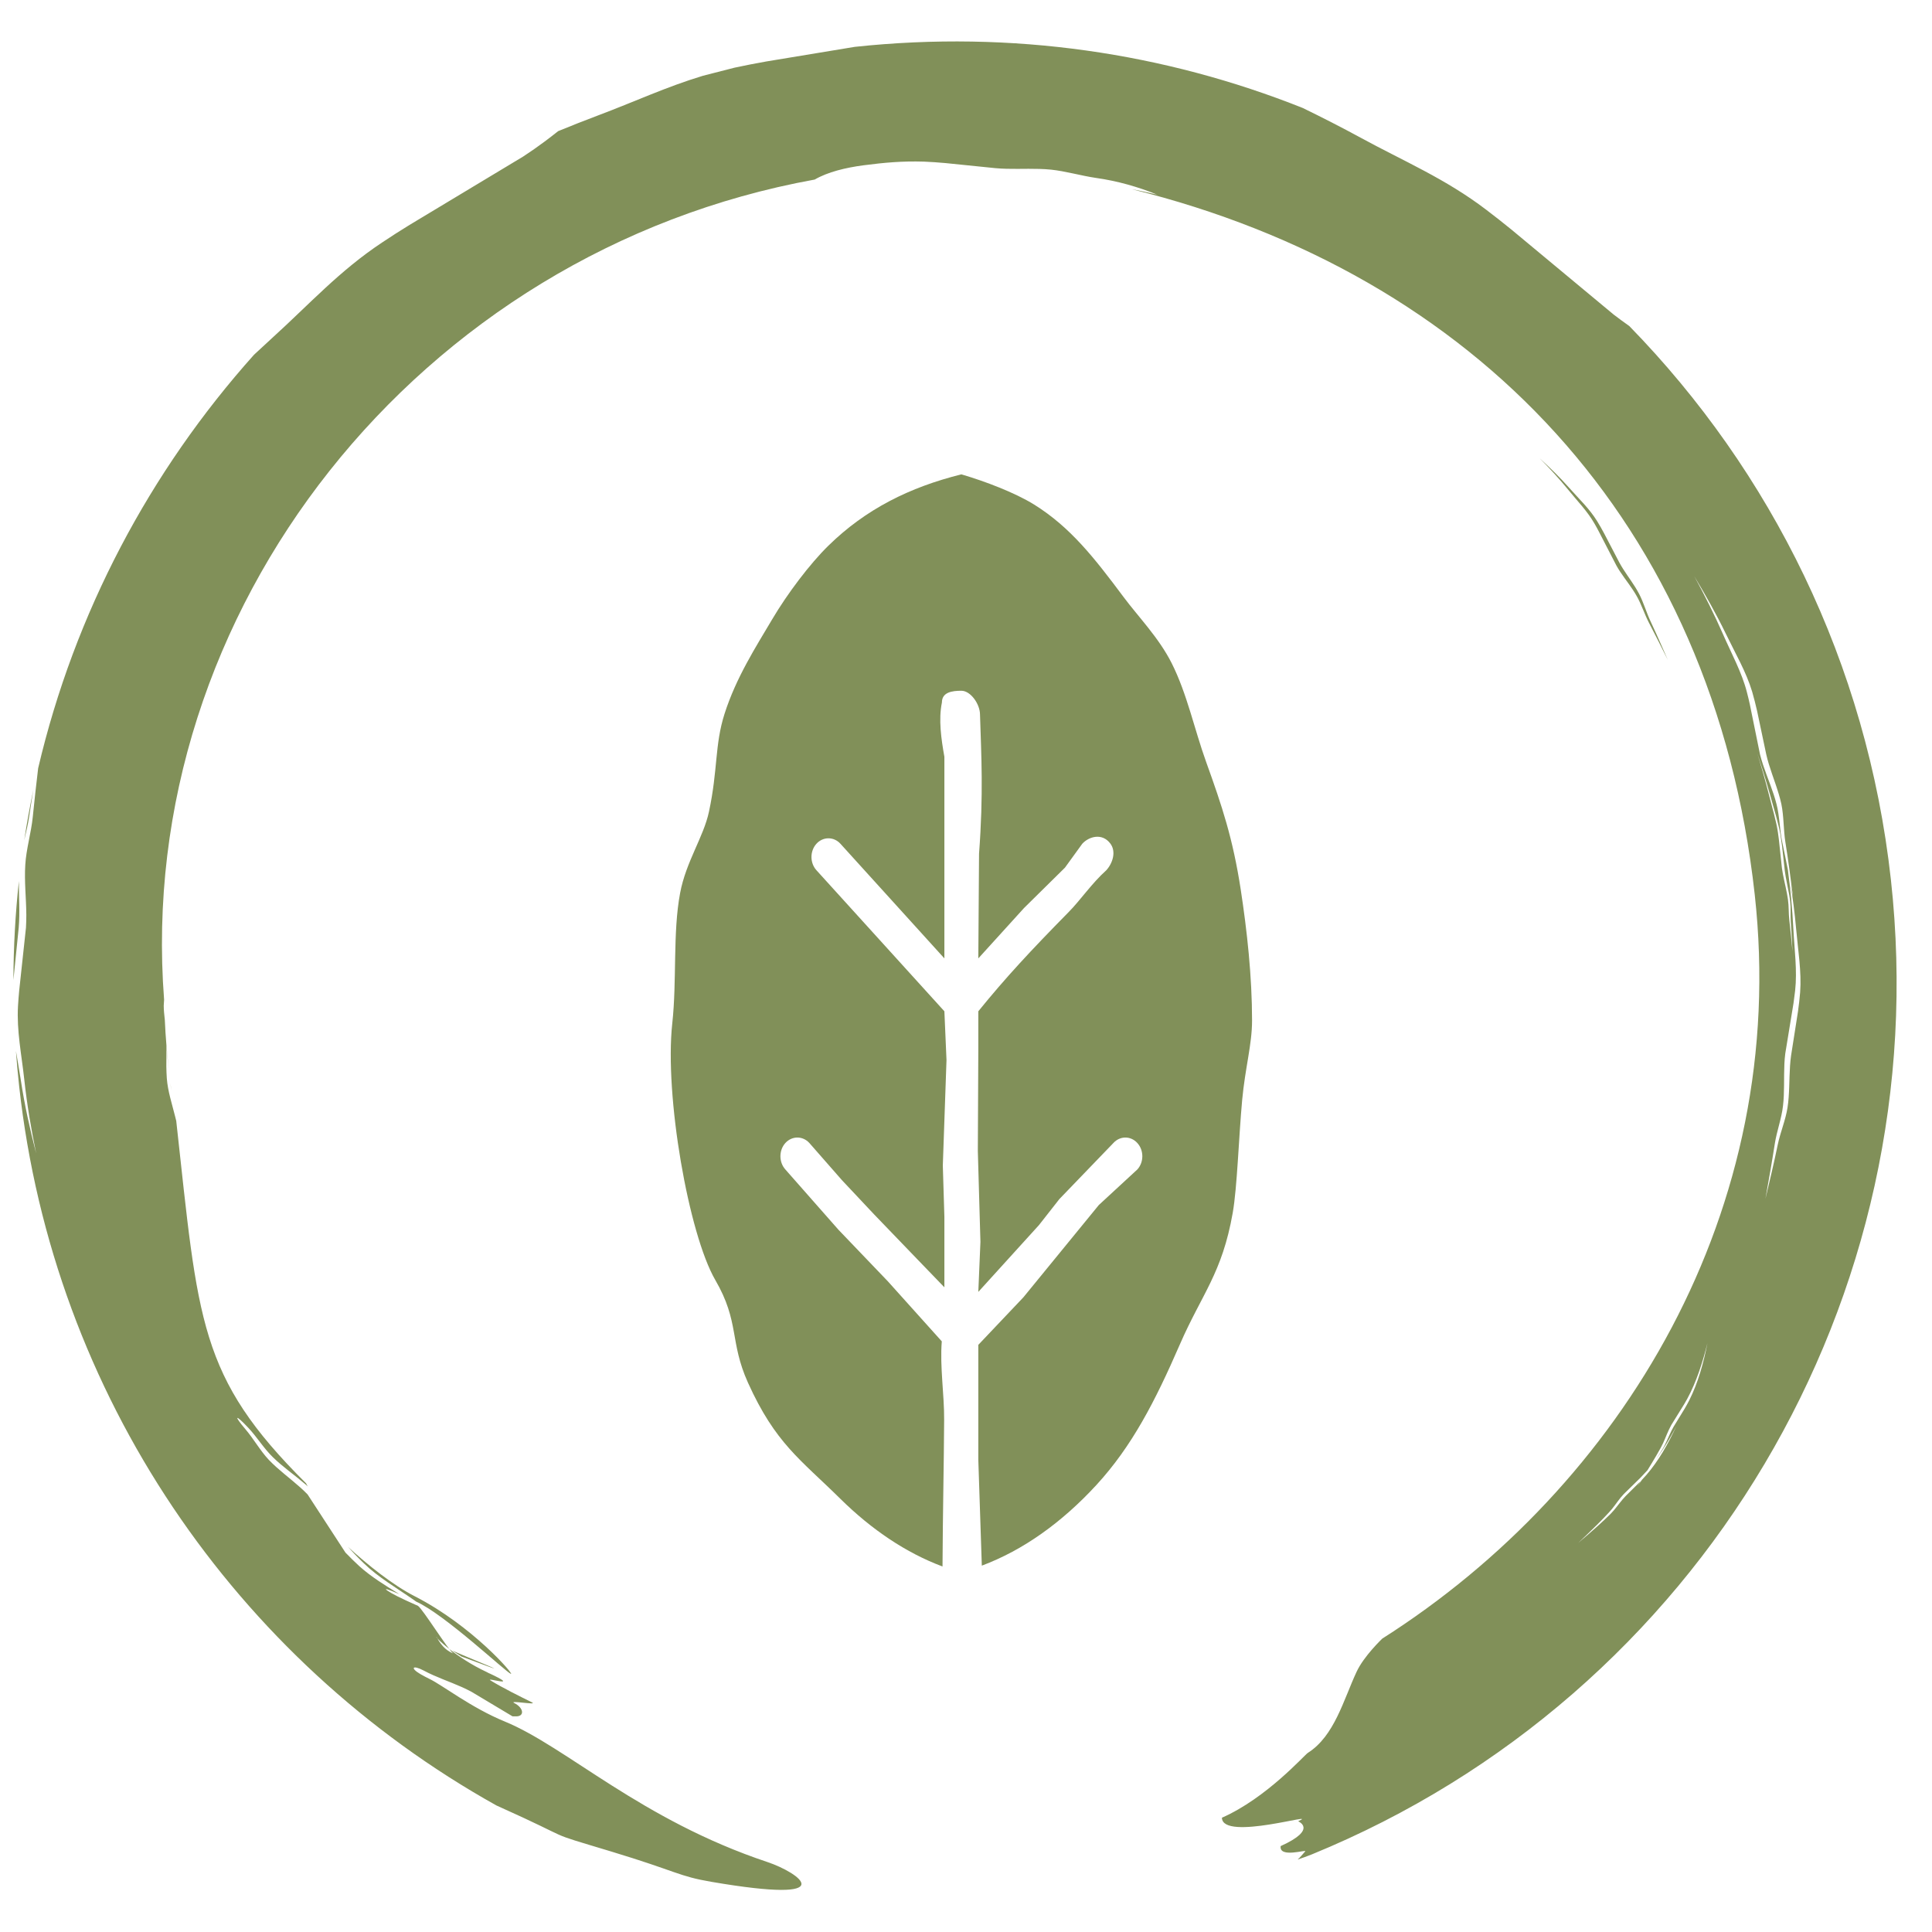 <?xml version="1.0" encoding="UTF-8" standalone="no"?><!DOCTYPE svg PUBLIC "-//W3C//DTD SVG 1.1//EN" "http://www.w3.org/Graphics/SVG/1.1/DTD/svg11.dtd"><svg width="100%" height="100%" viewBox="0 0 32 32" version="1.1" xmlns="http://www.w3.org/2000/svg" xmlns:xlink="http://www.w3.org/1999/xlink" xml:space="preserve" xmlns:serif="http://www.serif.com/" style="fill-rule:evenodd;clip-rule:evenodd;stroke-linejoin:round;stroke-miterlimit:2;"><g id="vegetarian"><path d="M20.239,30.107c0.739,-0.325 1.365,-1.037 1.423,-1.074c0.44,-0.278 0.59,-0.877 0.807,-1.342c0.121,-0.261 0.419,-0.543 0.425,-0.55c3.977,-2.527 6.748,-7.099 6.17,-12.323c-0.684,-6.189 -4.65,-10.28 -10.318,-11.684c0.12,0.022 0.256,0.05 0.421,0.09c-0.319,-0.13 -0.66,-0.227 -1.014,-0.277c-0.236,-0.034 -0.513,-0.114 -0.744,-0.137c-0.064,-0.007 -0.128,-0.01 -0.191,-0.012c-0.246,-0.008 -0.481,0.01 -0.733,-0.013l-0.826,-0.084c-0.119,-0.011 -0.237,-0.019 -0.354,-0.024c-0.367,-0.011 -0.655,0.016 -1.004,0.061c-0.294,0.039 -0.59,0.11 -0.807,0.236c-6.565,1.191 -11.271,7.146 -10.776,13.584l0.011,0.316l-0.011,-0.316c-0.003,0.033 -0.005,0.066 -0.006,0.098c0,0.037 0.002,0.073 0.005,0.11l0.013,0.128c0.006,0.141 0.015,0.282 0.027,0.424l-0.002,0.342c0.001,0.067 0.003,0.134 0.008,0.202c0.016,0.213 0.086,0.421 0.14,0.639c0.006,0.021 0.011,0.042 0.016,0.064c0.368,3.326 0.367,4.233 2.151,6.004c0.005,0.013 0.015,0.03 0.029,0.051c-0.015,-0.014 -0.031,-0.027 -0.047,-0.041c-0.175,-0.15 -0.371,-0.284 -0.533,-0.444c-0.149,-0.144 -0.266,-0.338 -0.409,-0.489c-0.214,-0.227 -0.245,-0.209 -0.045,0.026c0.134,0.157 0.245,0.356 0.386,0.506c0.04,0.042 0.082,0.082 0.125,0.121c0.17,0.153 0.362,0.291 0.519,0.454l0.627,0.963c0.074,0.077 0.151,0.152 0.23,0.225c0.195,0.176 0.426,0.317 0.661,0.462c-0.177,-0.076 -0.271,-0.11 -0.194,-0.056c0.072,0.049 0.195,0.115 0.504,0.251c0.076,0.048 0.508,0.743 0.585,0.788c-0.192,-0.072 -0.271,-0.273 -0.279,-0.273c-0.028,-0.001 0.326,0.346 0.834,0.582c0.02,0.011 0.041,0.022 0.061,0.033c-0.011,-0.007 -0.022,-0.013 -0.033,-0.019c0.576,0.268 -0.071,0.06 0.035,0.125c0.197,0.121 0.478,0.26 0.686,0.363c0.103,0.051 -0.399,-0.041 -0.294,0.011c0.162,0.081 0.176,0.231 0.014,0.22c-0.018,-0.001 -0.032,-0.001 -0.043,-0l-0.677,-0.405c-0.051,-0.028 -0.104,-0.053 -0.158,-0.078c-0.21,-0.094 -0.437,-0.168 -0.637,-0.276c-0.183,-0.096 -0.23,-0.044 -0.053,0.06c0.05,0.029 0.102,0.056 0.155,0.082c0.206,0.099 0.69,0.477 1.24,0.702c1.022,0.419 2.252,1.628 4.354,2.329c0.516,0.173 1.289,0.707 -0.93,0.327c-0.549,-0.094 -0.556,-0.168 -1.659,-0.502c-1.192,-0.36 -0.496,-0.133 -1.902,-0.763c-4.313,-2.407 -7.338,-6.789 -7.904,-11.907c-0.022,-0.197 -0.04,-0.395 -0.054,-0.59c0.026,0.159 0.056,0.32 0.081,0.484c0.062,0.414 0.153,0.822 0.254,1.213c-0.082,-0.396 -0.152,-0.808 -0.197,-1.224c-0.045,-0.415 -0.127,-0.805 -0.104,-1.215c0.005,-0.086 0.012,-0.172 0.02,-0.258l0.112,-1.041c0.004,-0.071 0.006,-0.142 0.006,-0.213c-0.002,-0.278 -0.035,-0.553 -0.017,-0.831c0.014,-0.253 0.099,-0.537 0.124,-0.793c0.027,-0.269 0.057,-0.538 0.089,-0.805c0.603,-2.57 1.849,-4.919 3.575,-6.848c0.104,-0.097 0.209,-0.194 0.315,-0.291c0.602,-0.546 1.102,-1.102 1.809,-1.57c0.147,-0.099 0.299,-0.195 0.453,-0.29l1.881,-1.132c0.124,-0.081 0.243,-0.164 0.358,-0.25c0.075,-0.056 0.149,-0.113 0.222,-0.171c0.216,-0.089 0.437,-0.176 0.66,-0.26c0.595,-0.223 1.134,-0.475 1.738,-0.657l0.523,-0.134c0.173,-0.038 0.35,-0.071 0.527,-0.103l1.465,-0.242c2.609,-0.279 5.139,0.103 7.421,1.013c0.318,0.155 0.638,0.318 0.958,0.492c0.713,0.389 1.403,0.678 2.078,1.192c0.141,0.107 0.282,0.218 0.422,0.332l1.689,1.404c0.086,0.066 0.173,0.13 0.26,0.191c2.345,2.403 3.936,5.576 4.333,9.168c0.765,6.92 -3.149,13.51 -9.592,16.147c-0.045,0.019 -0.188,0.071 -0.234,0.085c0.027,-0.018 0.101,-0.11 0.125,-0.135c0.039,-0.04 -0.437,0.119 -0.406,-0.088c0.627,-0.283 0.284,-0.41 0.29,-0.412c0.402,-0.176 -1.257,0.342 -1.263,-0.058Zm7.191,-5.936c0.038,-0.057 0.074,-0.115 0.109,-0.173c0.015,-0.024 0.028,-0.048 0.04,-0.073c0.049,-0.098 0.087,-0.201 0.142,-0.295l0.185,-0.303c0.026,-0.045 0.051,-0.09 0.074,-0.135c0.073,-0.146 0.133,-0.302 0.182,-0.463c0.049,-0.16 0.087,-0.324 0.119,-0.484c-0.039,0.158 -0.085,0.319 -0.14,0.476c-0.055,0.156 -0.119,0.309 -0.196,0.45c-0.016,0.029 -0.033,0.058 -0.05,0.087l-0.214,0.346c-0.014,0.025 -0.026,0.05 -0.038,0.075c-0.047,0.099 -0.082,0.204 -0.135,0.299c-0.048,0.087 -0.098,0.173 -0.15,0.258c-0.023,0.039 -0.047,0.077 -0.07,0.115l-0.113,0.121l-0.279,0.273c-0.018,0.019 -0.036,0.039 -0.053,0.06c-0.065,0.081 -0.121,0.169 -0.193,0.245c-0.064,0.07 -0.131,0.138 -0.199,0.206c-0.102,0.101 -0.206,0.201 -0.31,0.299c0.109,-0.092 0.219,-0.186 0.326,-0.283c0.071,-0.064 0.141,-0.13 0.209,-0.197c0.019,-0.019 0.036,-0.039 0.054,-0.059c0.067,-0.079 0.126,-0.166 0.199,-0.24l0.243,-0.241c-0.018,0.027 -0.035,0.055 -0.052,0.082c0.025,-0.036 0.051,-0.072 0.077,-0.108c0.025,-0.026 0.05,-0.053 0.074,-0.081c0.101,-0.117 0.192,-0.248 0.274,-0.384c0.081,-0.136 0.153,-0.278 0.219,-0.417c-0.072,0.136 -0.151,0.273 -0.238,0.405c-0.031,0.047 -0.063,0.094 -0.096,0.139Zm-21.667,1.45c0.33,0.302 0.747,0.635 1.108,0.819c0.954,0.489 1.648,1.3 1.592,1.285c-0.073,-0.02 -1.091,-0.982 -1.571,-1.198c-0.01,-0.008 -0.021,-0.015 -0.032,-0.023c-0.292,-0.204 -0.595,-0.378 -0.835,-0.612c-0.051,-0.049 -0.1,-0.099 -0.149,-0.15l-0.113,-0.121Zm1.728,1.718c0.152,0.066 0.337,0.143 0.562,0.237c0.335,0.14 -0.045,-0.003 -0.411,-0.139c-0.051,-0.033 -0.101,-0.065 -0.151,-0.098Zm22.16,-12.731c0.016,0.085 0.032,0.169 0.048,0.254c-0.039,-0.301 -0.078,-0.606 -0.127,-0.911c-0.033,-0.204 -0.025,-0.431 -0.067,-0.633c-0.012,-0.056 -0.027,-0.112 -0.044,-0.168c-0.065,-0.22 -0.158,-0.437 -0.207,-0.658l-0.152,-0.721c-0.024,-0.104 -0.05,-0.208 -0.08,-0.312c-0.098,-0.328 -0.279,-0.636 -0.437,-0.963c-0.158,-0.326 -0.339,-0.646 -0.523,-0.953c0.17,0.311 0.333,0.635 0.477,0.963c0.143,0.327 0.312,0.633 0.395,0.958c0.018,0.068 0.034,0.136 0.049,0.204l0.168,0.826c0.014,0.057 0.031,0.113 0.049,0.169c0.072,0.219 0.17,0.436 0.225,0.657c0.052,0.2 0.051,0.426 0.095,0.63c0.033,0.155 0.064,0.31 0.094,0.465c0.041,0.315 0.073,0.638 0.089,0.958c0.018,0.356 0.067,0.702 0.03,1.035c-0.008,0.07 -0.017,0.14 -0.027,0.209l-0.136,0.831c-0.008,0.058 -0.012,0.117 -0.015,0.176c-0.011,0.23 0.004,0.468 -0.023,0.693c-0.023,0.206 -0.103,0.418 -0.135,0.623c-0.048,0.308 -0.102,0.615 -0.156,0.916c0.07,-0.294 0.142,-0.594 0.204,-0.896c0.042,-0.203 0.131,-0.412 0.162,-0.615c0.009,-0.058 0.015,-0.115 0.019,-0.174c0.017,-0.228 0.008,-0.464 0.04,-0.688l0.114,-0.728c0.015,-0.106 0.027,-0.212 0.036,-0.32c0.025,-0.341 -0.035,-0.694 -0.067,-1.056c-0.022,-0.257 -0.057,-0.516 -0.098,-0.771Zm0.038,1.152c-0.007,-0.162 -0.015,-0.326 -0.028,-0.495c-0.008,-0.112 0.003,-0.218 -0.01,-0.334c-0.004,-0.032 -0.009,-0.066 -0.014,-0.1c-0.024,-0.135 -0.059,-0.28 -0.075,-0.408l-0.046,-0.415c-0.008,-0.06 -0.017,-0.122 -0.027,-0.185c-0.035,-0.201 -0.109,-0.429 -0.171,-0.657c-0.063,-0.226 -0.136,-0.46 -0.212,-0.689c0.069,0.225 0.134,0.453 0.19,0.674c0.055,0.22 0.124,0.442 0.152,0.636c0.006,0.04 0.011,0.08 0.016,0.12l0.05,0.471c0.005,0.034 0.011,0.068 0.017,0.103c0.026,0.137 0.065,0.285 0.083,0.416c0.017,0.119 0.009,0.228 0.023,0.345c0.02,0.175 0.037,0.348 0.052,0.518Zm-26.867,2.179l0.017,0.125c-0.007,-0.041 -0.013,-0.083 -0.017,-0.125Zm-0.032,-0.267c-0.013,-0.118 -0.024,-0.235 -0.033,-0.354l0.036,0.378l-0.003,-0.024Zm-2.477,-3.079c-0.002,0.258 0.019,0.514 -0.003,0.772l-0.088,0.868c0.002,-0.552 0.032,-1.099 0.091,-1.64Zm27.311,-3.663c-0.093,-0.213 -0.187,-0.428 -0.286,-0.639c-0.067,-0.142 -0.118,-0.319 -0.189,-0.454c-0.02,-0.038 -0.041,-0.074 -0.063,-0.11c-0.086,-0.138 -0.186,-0.264 -0.265,-0.41l-0.252,-0.483c-0.037,-0.07 -0.076,-0.138 -0.116,-0.203c-0.129,-0.208 -0.296,-0.363 -0.455,-0.543c-0.159,-0.179 -0.327,-0.343 -0.495,-0.496c0.161,0.162 0.323,0.337 0.475,0.524c0.151,0.187 0.311,0.346 0.432,0.557c0.026,0.044 0.05,0.089 0.074,0.135l0.287,0.556c0.02,0.037 0.042,0.073 0.065,0.107c0.09,0.136 0.192,0.258 0.273,0.402c0.075,0.13 0.131,0.304 0.202,0.44c0.107,0.204 0.211,0.412 0.313,0.617Zm-27.071,2.149c-0.025,0.149 -0.048,0.297 -0.07,0.446c-0.019,0.127 -0.051,0.26 -0.082,0.393c0.043,-0.282 0.094,-0.561 0.152,-0.839Z" style="fill:#819059;"/><path d="M15.611,25.946c-0.602,-0.225 -1.173,-0.609 -1.693,-1.122c-0.66,-0.652 -1.074,-0.914 -1.53,-1.924c-0.307,-0.683 -0.136,-1.002 -0.54,-1.698c-0.442,-0.762 -0.844,-3.054 -0.713,-4.252c0.078,-0.712 0.006,-1.501 0.13,-2.159c0.097,-0.519 0.389,-0.928 0.478,-1.348c0.149,-0.695 0.093,-1.103 0.257,-1.618c0.192,-0.602 0.517,-1.106 0.789,-1.566c0.253,-0.428 0.625,-0.92 0.929,-1.218c0.621,-0.61 1.352,-0.972 2.205,-1.184l0.031,0.009c0.348,0.103 0.849,0.289 1.176,0.492c0.597,0.373 0.99,0.874 1.481,1.532c0.241,0.324 0.581,0.67 0.794,1.091c0.257,0.509 0.38,1.107 0.572,1.638c0.266,0.738 0.443,1.269 0.573,2.112c0.105,0.685 0.188,1.441 0.188,2.173c0,0.395 -0.114,0.78 -0.164,1.317c-0.057,0.623 -0.082,1.445 -0.156,1.867c-0.176,1.003 -0.511,1.342 -0.875,2.178c-0.411,0.945 -0.793,1.688 -1.385,2.332c-0.571,0.62 -1.212,1.078 -1.896,1.334l-0.058,-1.75l0,-1.907l0.747,-0.788l1.249,-1.528l0.638,-0.589c0.11,-0.121 0.11,-0.317 0,-0.438c-0.109,-0.121 -0.287,-0.121 -0.397,0l-0.894,0.928l-0.339,0.432l-1.004,1.106l0.035,-0.829l-0.043,-1.503l0.008,-1.701l0,-0.615c0.451,-0.556 0.867,-1.004 1.495,-1.642c0.191,-0.192 0.384,-0.478 0.625,-0.694c0.109,-0.121 0.166,-0.312 0.066,-0.443c-0.136,-0.18 -0.354,-0.116 -0.464,0.004l-0.287,0.396l-0.678,0.669l-0.757,0.834l0.012,-1.733c0.075,-1 0.037,-1.625 0.016,-2.306c0,-0.171 -0.154,-0.394 -0.309,-0.394c-0.155,0 -0.322,0.024 -0.322,0.195c-0.058,0.281 -0.012,0.601 0.041,0.899l0,3.339l-1.722,-1.899c-0.109,-0.12 -0.288,-0.12 -0.397,0c-0.11,0.121 -0.11,0.318 -0,0.439l2.119,2.336l0.035,0.808l-0.061,1.748l0.026,0.85l0,1.166l-0.44,-0.456l-0.727,-0.755l-0.529,-0.563l-0.54,-0.616c-0.11,-0.121 -0.288,-0.121 -0.398,0c-0.109,0.121 -0.109,0.317 0,0.438l0.879,0.998l0.818,0.854l0.894,0.995c-0.034,0.42 0.042,0.884 0.039,1.301c-0.004,0.732 -0.022,1.497 -0.027,2.428Z" style="fill:#819059;"/></g></svg>